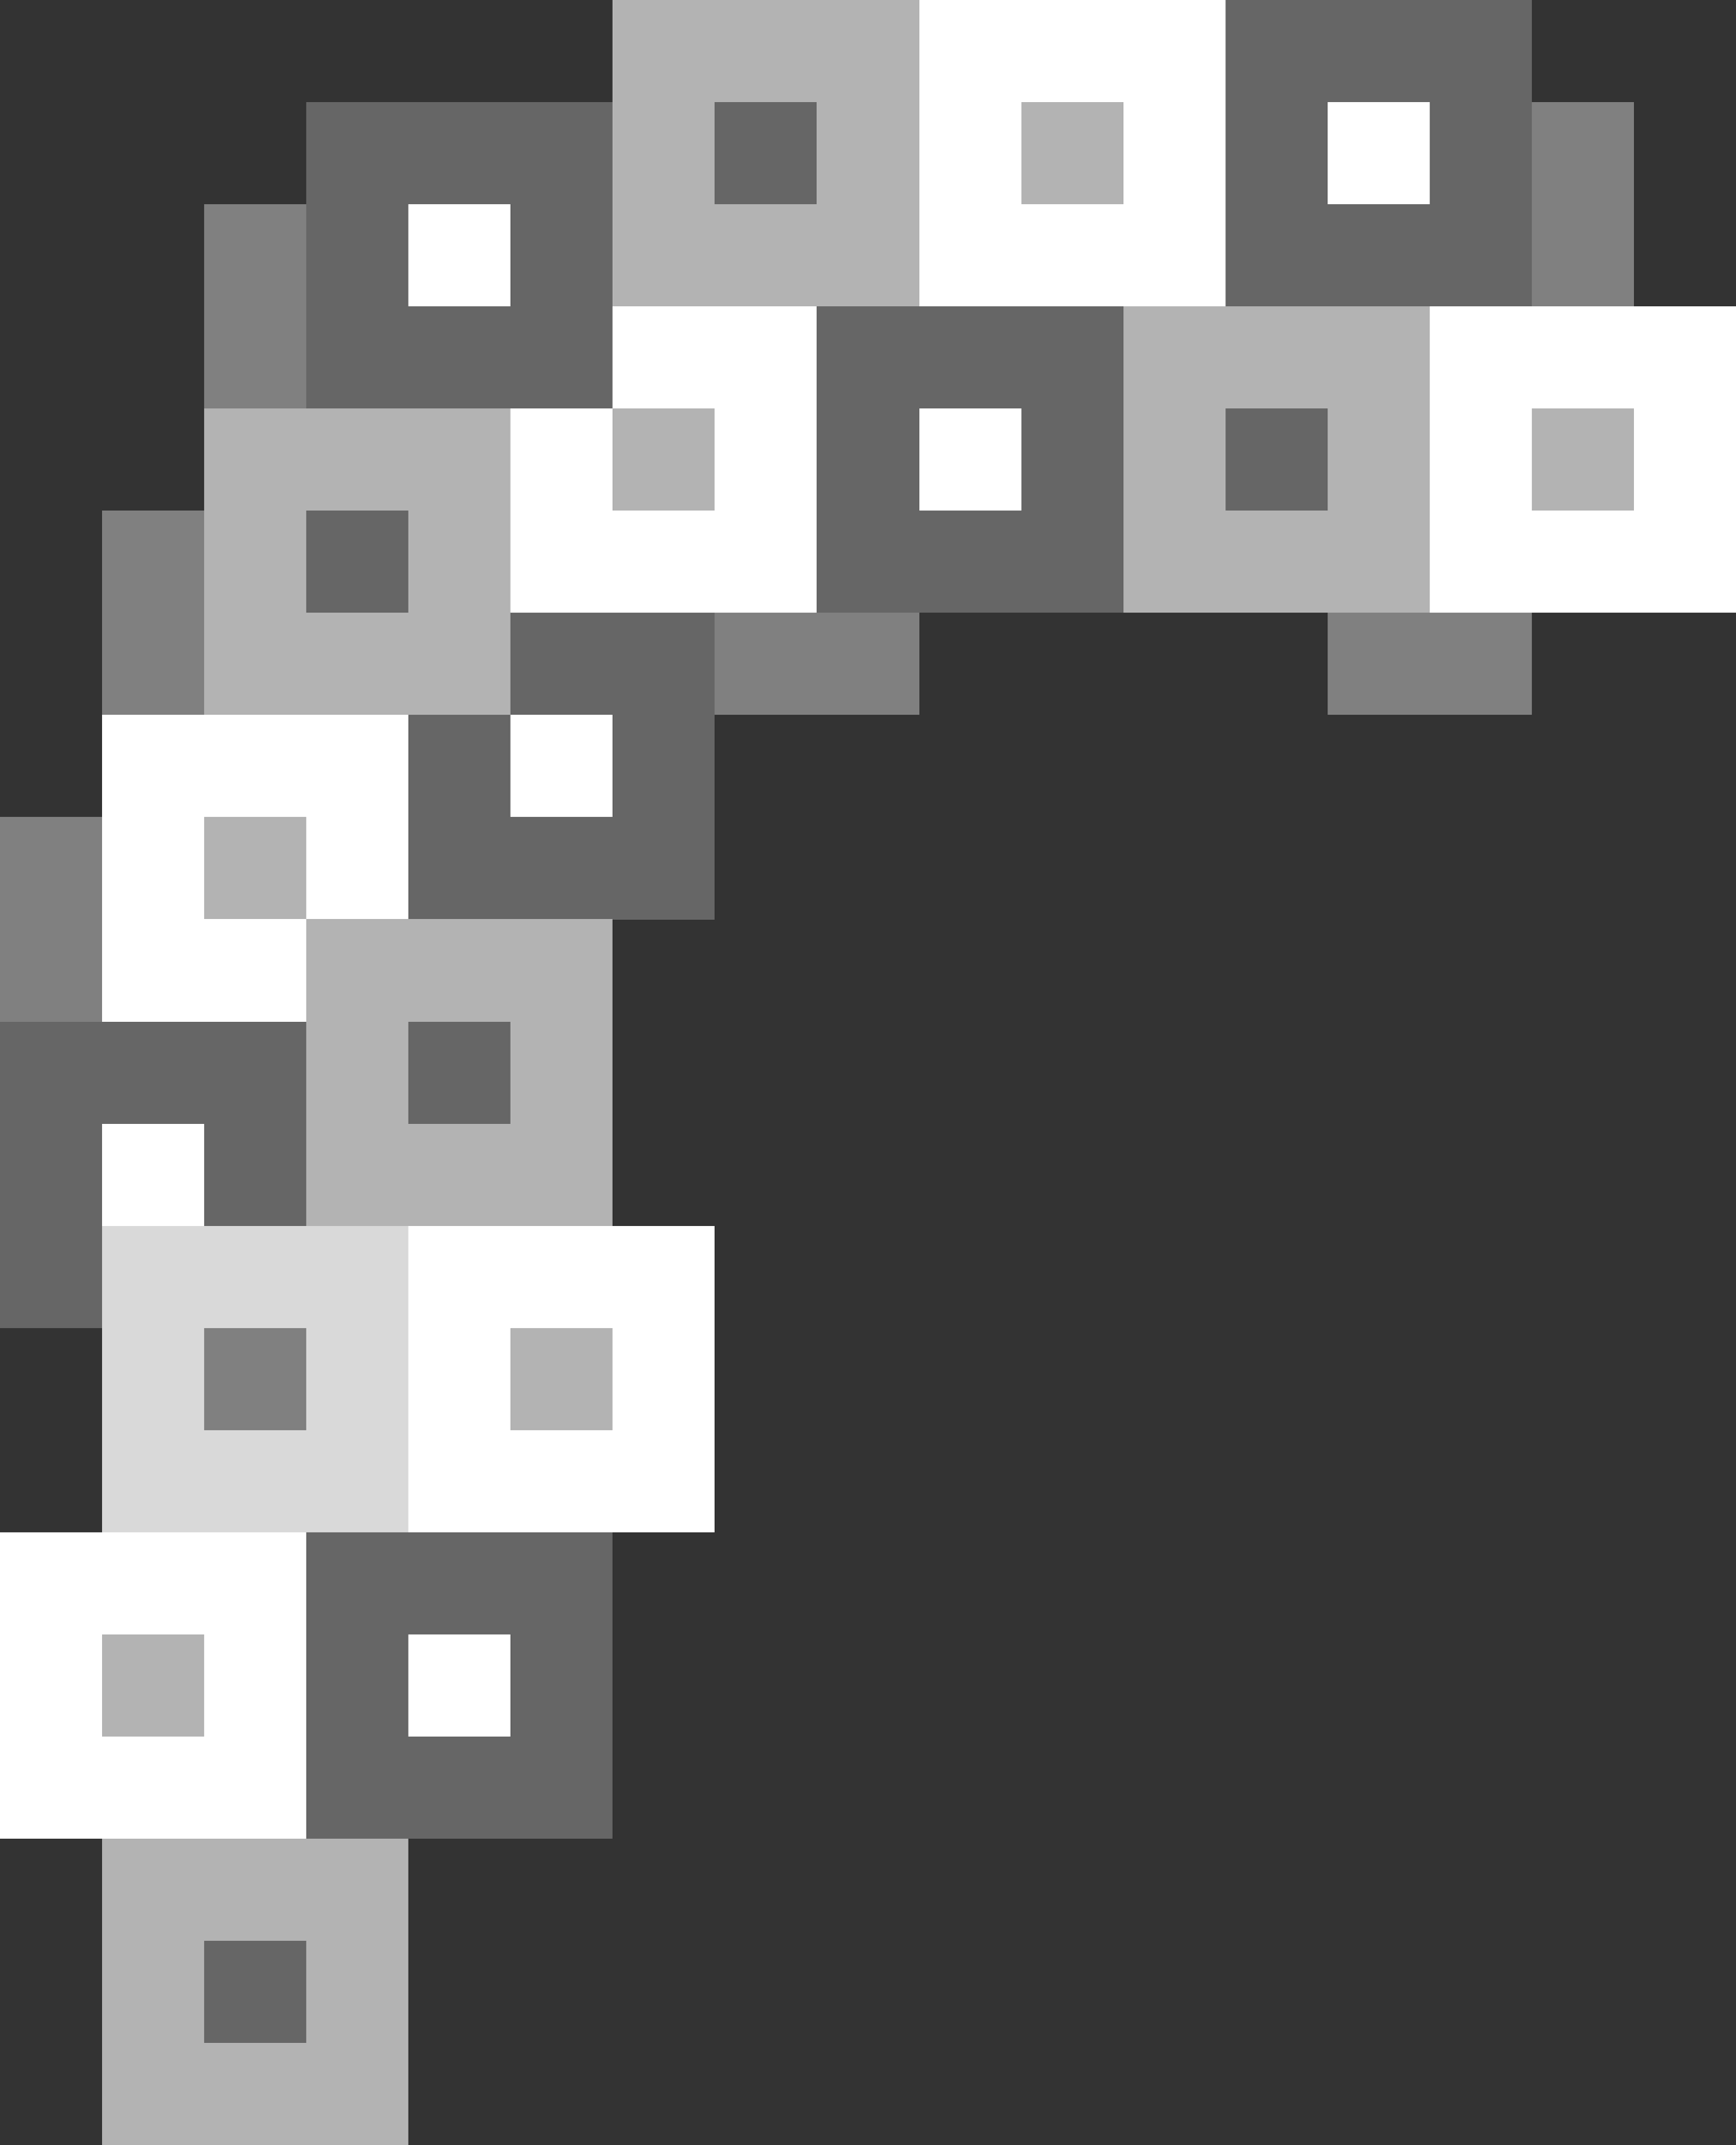 <?xml version="1.0" encoding="UTF-8" standalone="no"?>


<svg
   width="170"
   height="210"
   viewBox="0 0 44.979 55.563"
   version="1.1"
   id="svg5"
   shape-rendering="crispEdges"
   sodipodi:docname="hatAcc-powderedwig.svg"
   inkscape:version="1.1.2 (b8e25be833, 2022-02-05)"
   xmlns:inkscape="http://www.inkscape.org/namespaces/inkscape"
   xmlns:sodipodi="http://sodipodi.sourceforge.net/DTD/sodipodi-0.dtd"
   xmlns="http://www.w3.org/2000/svg"
   xmlns:svg="http://www.w3.org/2000/svg">
  <rect x="0" y="0" width="44.979" height="55.563" fill="#333333" stroke="none"/>
  <sodipodi:namedview
     id="namedview12"
     pagecolor="#505050"
     bordercolor="#eeeeee"
     borderopacity="1"
     inkscape:pageshadow="0"
     inkscape:pageopacity="0"
     inkscape:pagecheckerboard="0"
     showgrid="false"
     inkscape:zoom="2.01875"
     inkscape:cx="109.96904"
     inkscape:cy="150.09288"
     inkscape:window-width="1920"
     inkscape:window-height="974"
     inkscape:window-x="-11"
     inkscape:window-y="-11"
     inkscape:window-maximized="1"
     inkscape:current-layer="svg5" />
  <defs
     id="defs2" />
  <path
     id="rect13356"
     style="opacity:1;fill:#ffffff;fill-opacity:1;fill-rule:evenodd;stroke-width:0.265"
     d="M 23.812,0 V 7.937 H 31.75 V 0 Z M 13.229,7.937 V 15.875 h 7.937 V 7.937 Z m 23.812,0 V 15.875 h 7.938 V 7.937 Z M 2.646,18.521 v 7.938 h 7.937 v -7.938 z M 10.583,31.75 v 7.938 h 7.938 V 31.75 Z M 0,39.688 v 7.937 H 7.937 V 39.688 Z" />
  <path
     id="rect14106"
     style="opacity:1;fill:#666666;fill-opacity:1;fill-rule:evenodd;stroke-width:0.265"
     d="m 31.75,0 v 7.937 h 7.938 V 0 Z M 7.937,2.646 V 10.583 H 15.875 V 2.646 Z M 21.167,7.937 V 15.875 h 7.938 V 7.937 Z M 10.583,15.875 v 7.938 h 7.938 V 15.875 Z M 0,26.458 v 7.938 h 7.937 v -7.938 z M 7.937,39.688 v 7.937 H 15.875 V 39.688 Z" />
  <path
     id="rect13380"
     style="opacity:1;fill:#b3b3b3;fill-opacity:1;fill-rule:evenodd;stroke-width:0.265"
     d="m 15.875,0 v 7.937 h 7.938 V 0 Z M 29.104,7.937 V 15.875 h 7.938 V 7.937 Z M 5.292,10.583 v 7.938 h 7.938 v -7.938 z M 7.937,23.812 V 31.75 H 15.875 V 23.812 Z M 2.646,47.625 v 7.938 h 7.937 v -7.938 z" />
  <rect
     style="opacity:1;fill:#d9d9d9;fill-opacity:1;fill-rule:evenodd;stroke-width:0.265"
     id="rect13668"
     width="7.938"
     height="7.938"
     x="2.646"
     y="31.75" />
  <path
     id="rect14154"
     style="opacity:1;fill:#808080;fill-opacity:1;fill-rule:evenodd;stroke-width:0.265"
     d="m 39.688,2.646 v 5.292 h 2.646 V 2.646 Z M 5.292,5.292 V 10.583 H 7.937 V 5.292 Z M 2.646,13.229 v 5.292 H 5.292 V 13.229 Z M 18.521,15.875 v 2.646 H 23.812 V 15.875 Z m 15.875,0 v 2.646 H 39.688 V 15.875 Z M 0,21.167 v 5.292 h 2.646 v -5.292 z m 5.292,13.229 v 2.646 h 2.646 v -2.646 z" />
  <path
     id="rect14238"
     style="opacity:1;fill:#ffffff;fill-opacity:1;fill-rule:evenodd;stroke-width:0.265"
     d="m 34.396,2.646 v 2.646 h 2.646 V 2.646 Z m -23.812,2.646 v 2.646 h 2.646 V 5.292 Z M 23.812,10.583 v 2.646 h 2.646 v -2.646 z m -10.583,7.938 v 2.646 H 15.875 V 18.521 Z M 2.646,29.104 V 31.75 h 2.646 v -2.646 z m 7.937,13.229 v 2.646 h 2.646 v -2.646 z" />
  <path
     id="rect14270"
     style="opacity:1;fill:#b3b3b3;fill-opacity:1;fill-rule:evenodd;stroke-width:0.265"
     d="m 26.458,2.646 v 2.646 h 2.646 V 2.646 Z M 15.875,10.583 v 2.646 h 2.646 v -2.646 z m 23.812,0 v 2.646 h 2.646 V 10.583 Z M 5.292,21.167 V 23.812 h 2.646 v -2.646 z m 7.938,13.229 v 2.646 H 15.875 v -2.646 z m -10.583,7.938 v 2.646 h 2.646 v -2.646 z" />
  <path
     id="rect14428"
     style="opacity:1;fill:#666666;fill-opacity:1;fill-rule:evenodd;stroke-width:0.265"
     d="m 18.521,2.646 v 2.646 h 2.646 V 2.646 Z M 31.75,10.583 v 2.646 h 2.646 V 10.583 Z M 7.937,13.229 V 15.875 h 2.646 v -2.646 z m 2.646,13.229 v 2.646 h 2.646 v -2.646 z m -5.292,23.812 v 2.646 h 2.646 v -2.646 z" />
</svg>
